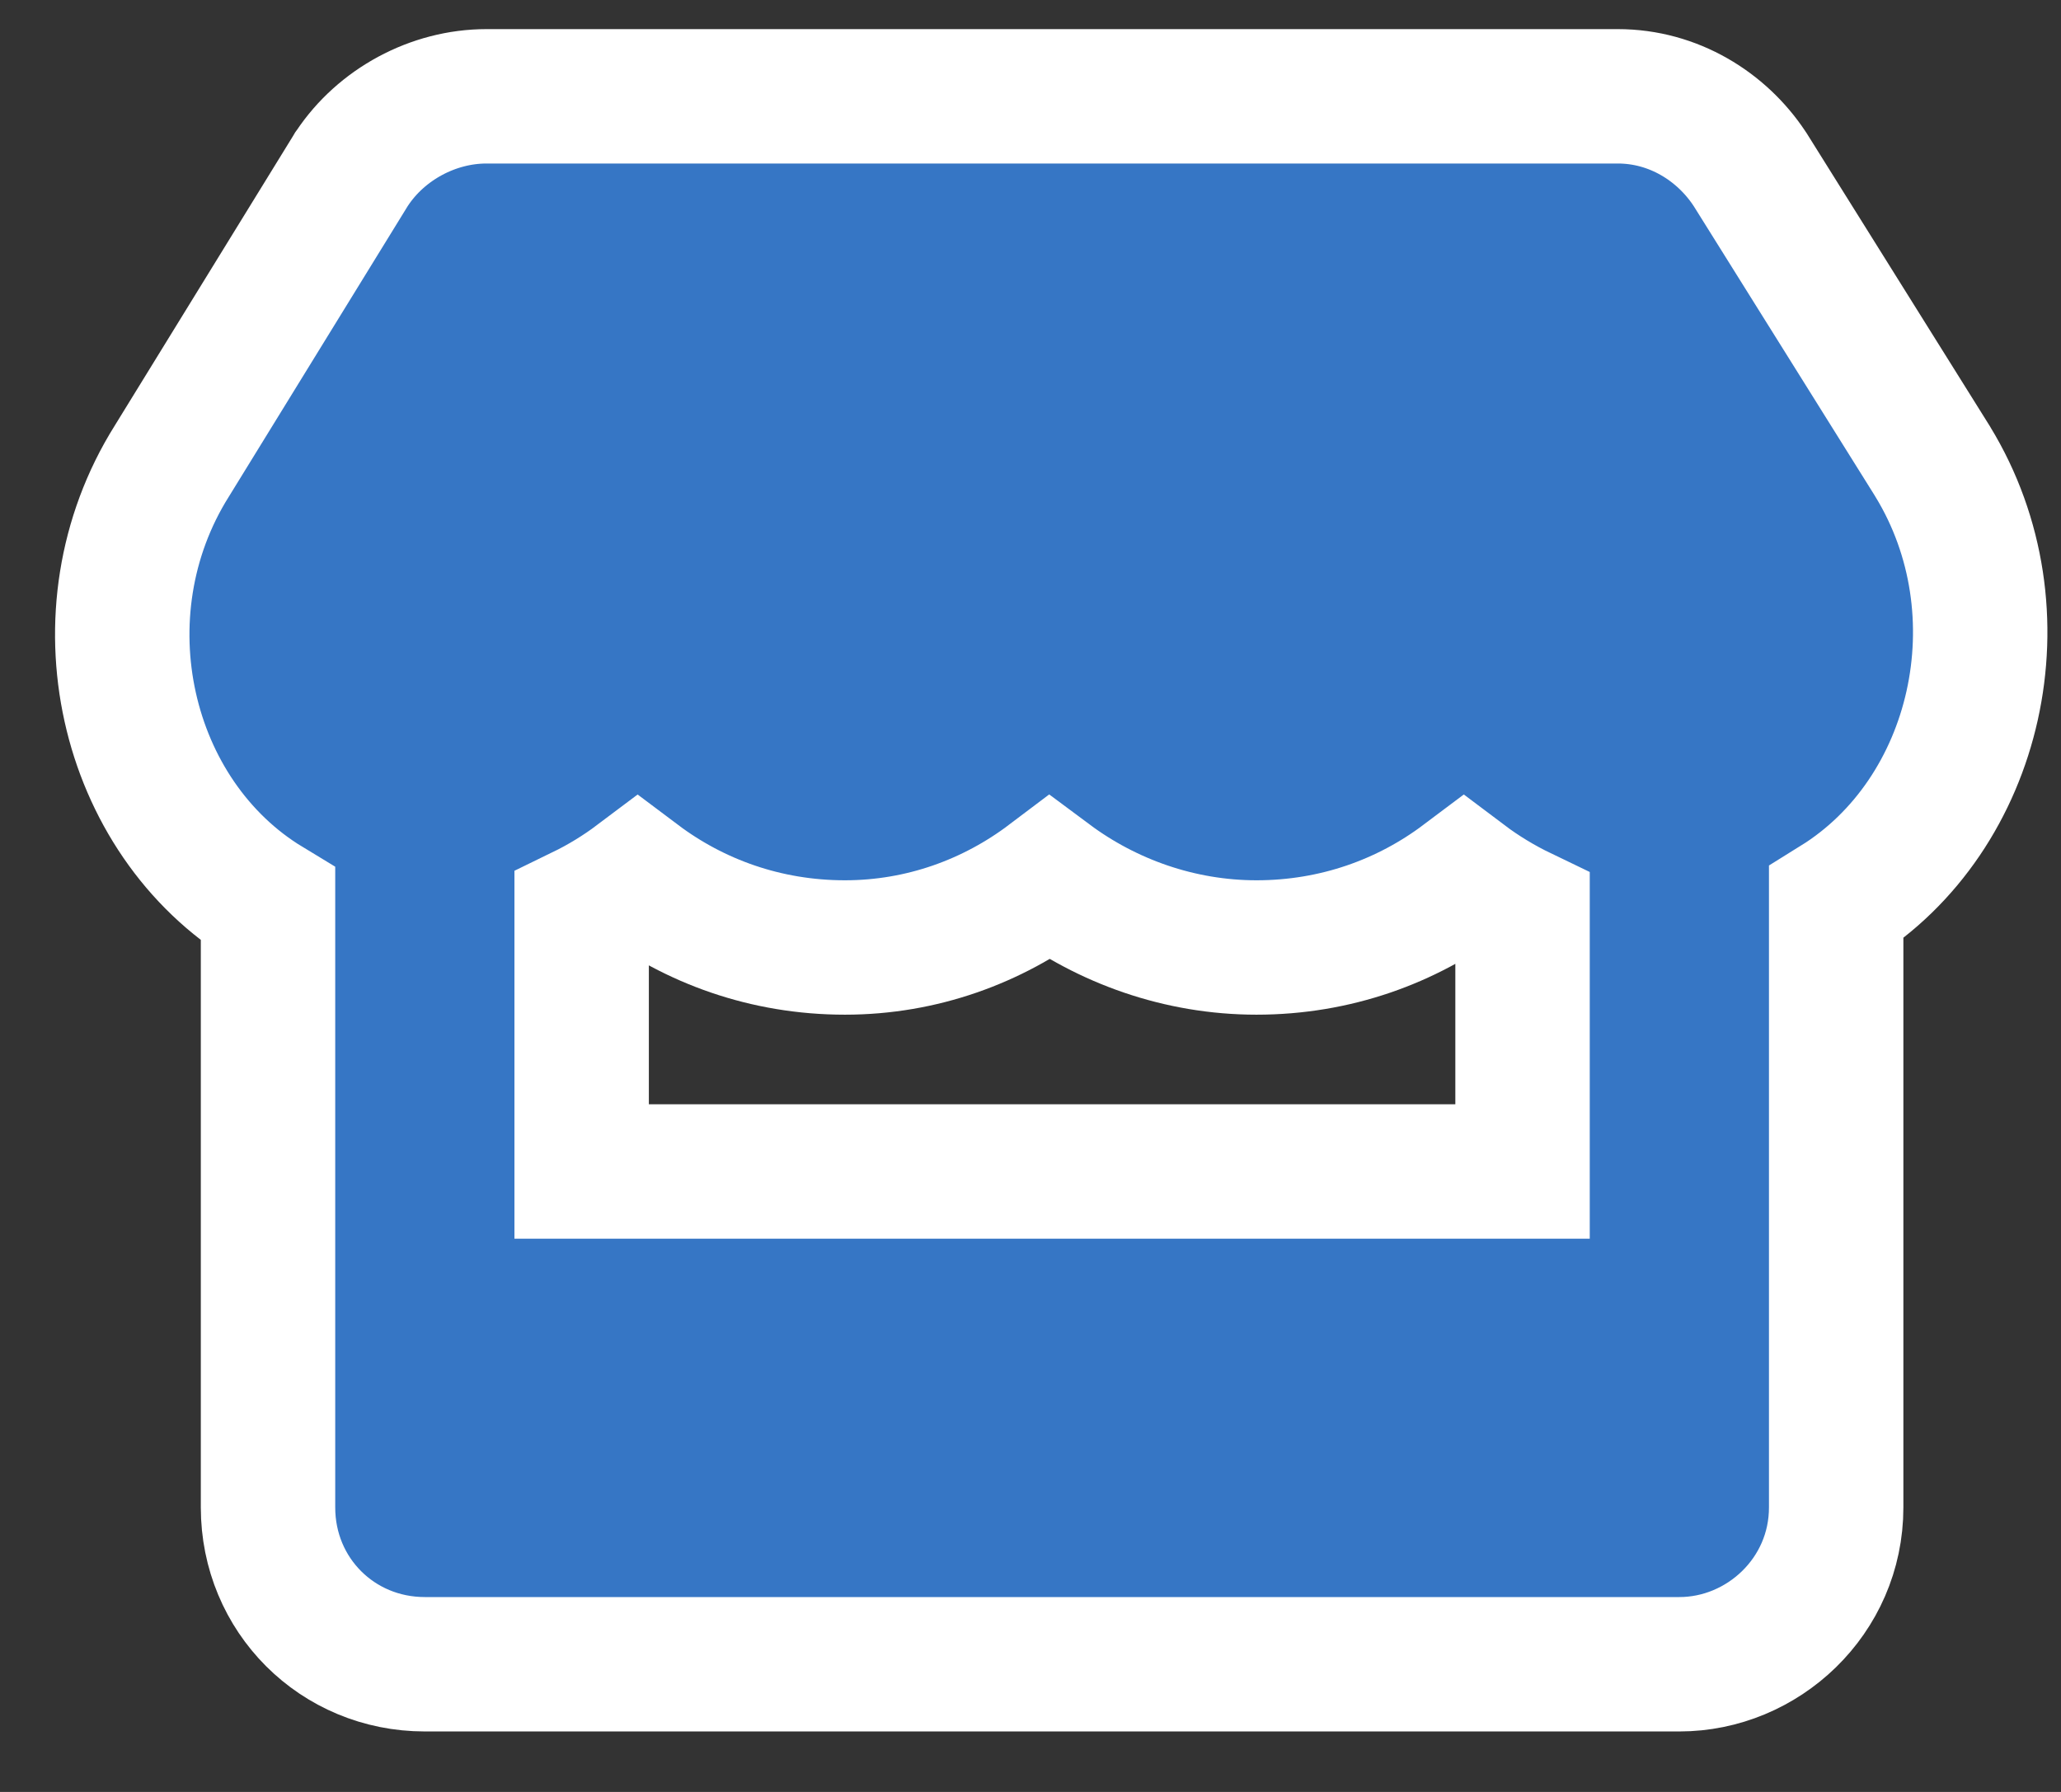 <svg width="23" height="20" viewBox="0 0 23 20" fill="none" xmlns="http://www.w3.org/2000/svg">
<rect x="0" y="0" width="23" height="20" fill="#333333" stroke="none"/>
<path d="M21.569 5.153L21.569 5.153L21.565 5.146L19.533 1.896L19.527 1.887L19.521 1.878C19.211 1.412 18.676 1.075 18.054 1.075H5.429C4.831 1.075 4.255 1.39 3.93 1.878L3.922 1.889L3.915 1.901L1.917 5.147C0.855 6.839 1.383 9.122 2.991 10.096V10.7V16.825C2.991 17.802 3.764 18.575 4.741 18.575H18.741C19.671 18.575 20.491 17.817 20.491 16.825V10.7V10.077C22.075 9.093 22.594 6.83 21.569 5.153ZM6.491 10.731V10.188C6.713 10.08 6.922 9.952 7.116 9.806C7.752 10.284 8.547 10.575 9.429 10.575C10.29 10.575 11.079 10.282 11.712 9.804C12.357 10.284 13.165 10.575 14.022 10.575C14.904 10.575 15.699 10.284 16.335 9.806C16.538 9.959 16.758 10.092 16.991 10.204V10.731V13.075H6.491V10.731Z" fill="#3676C5" stroke="white" stroke-width="1.5"/>
</svg>
